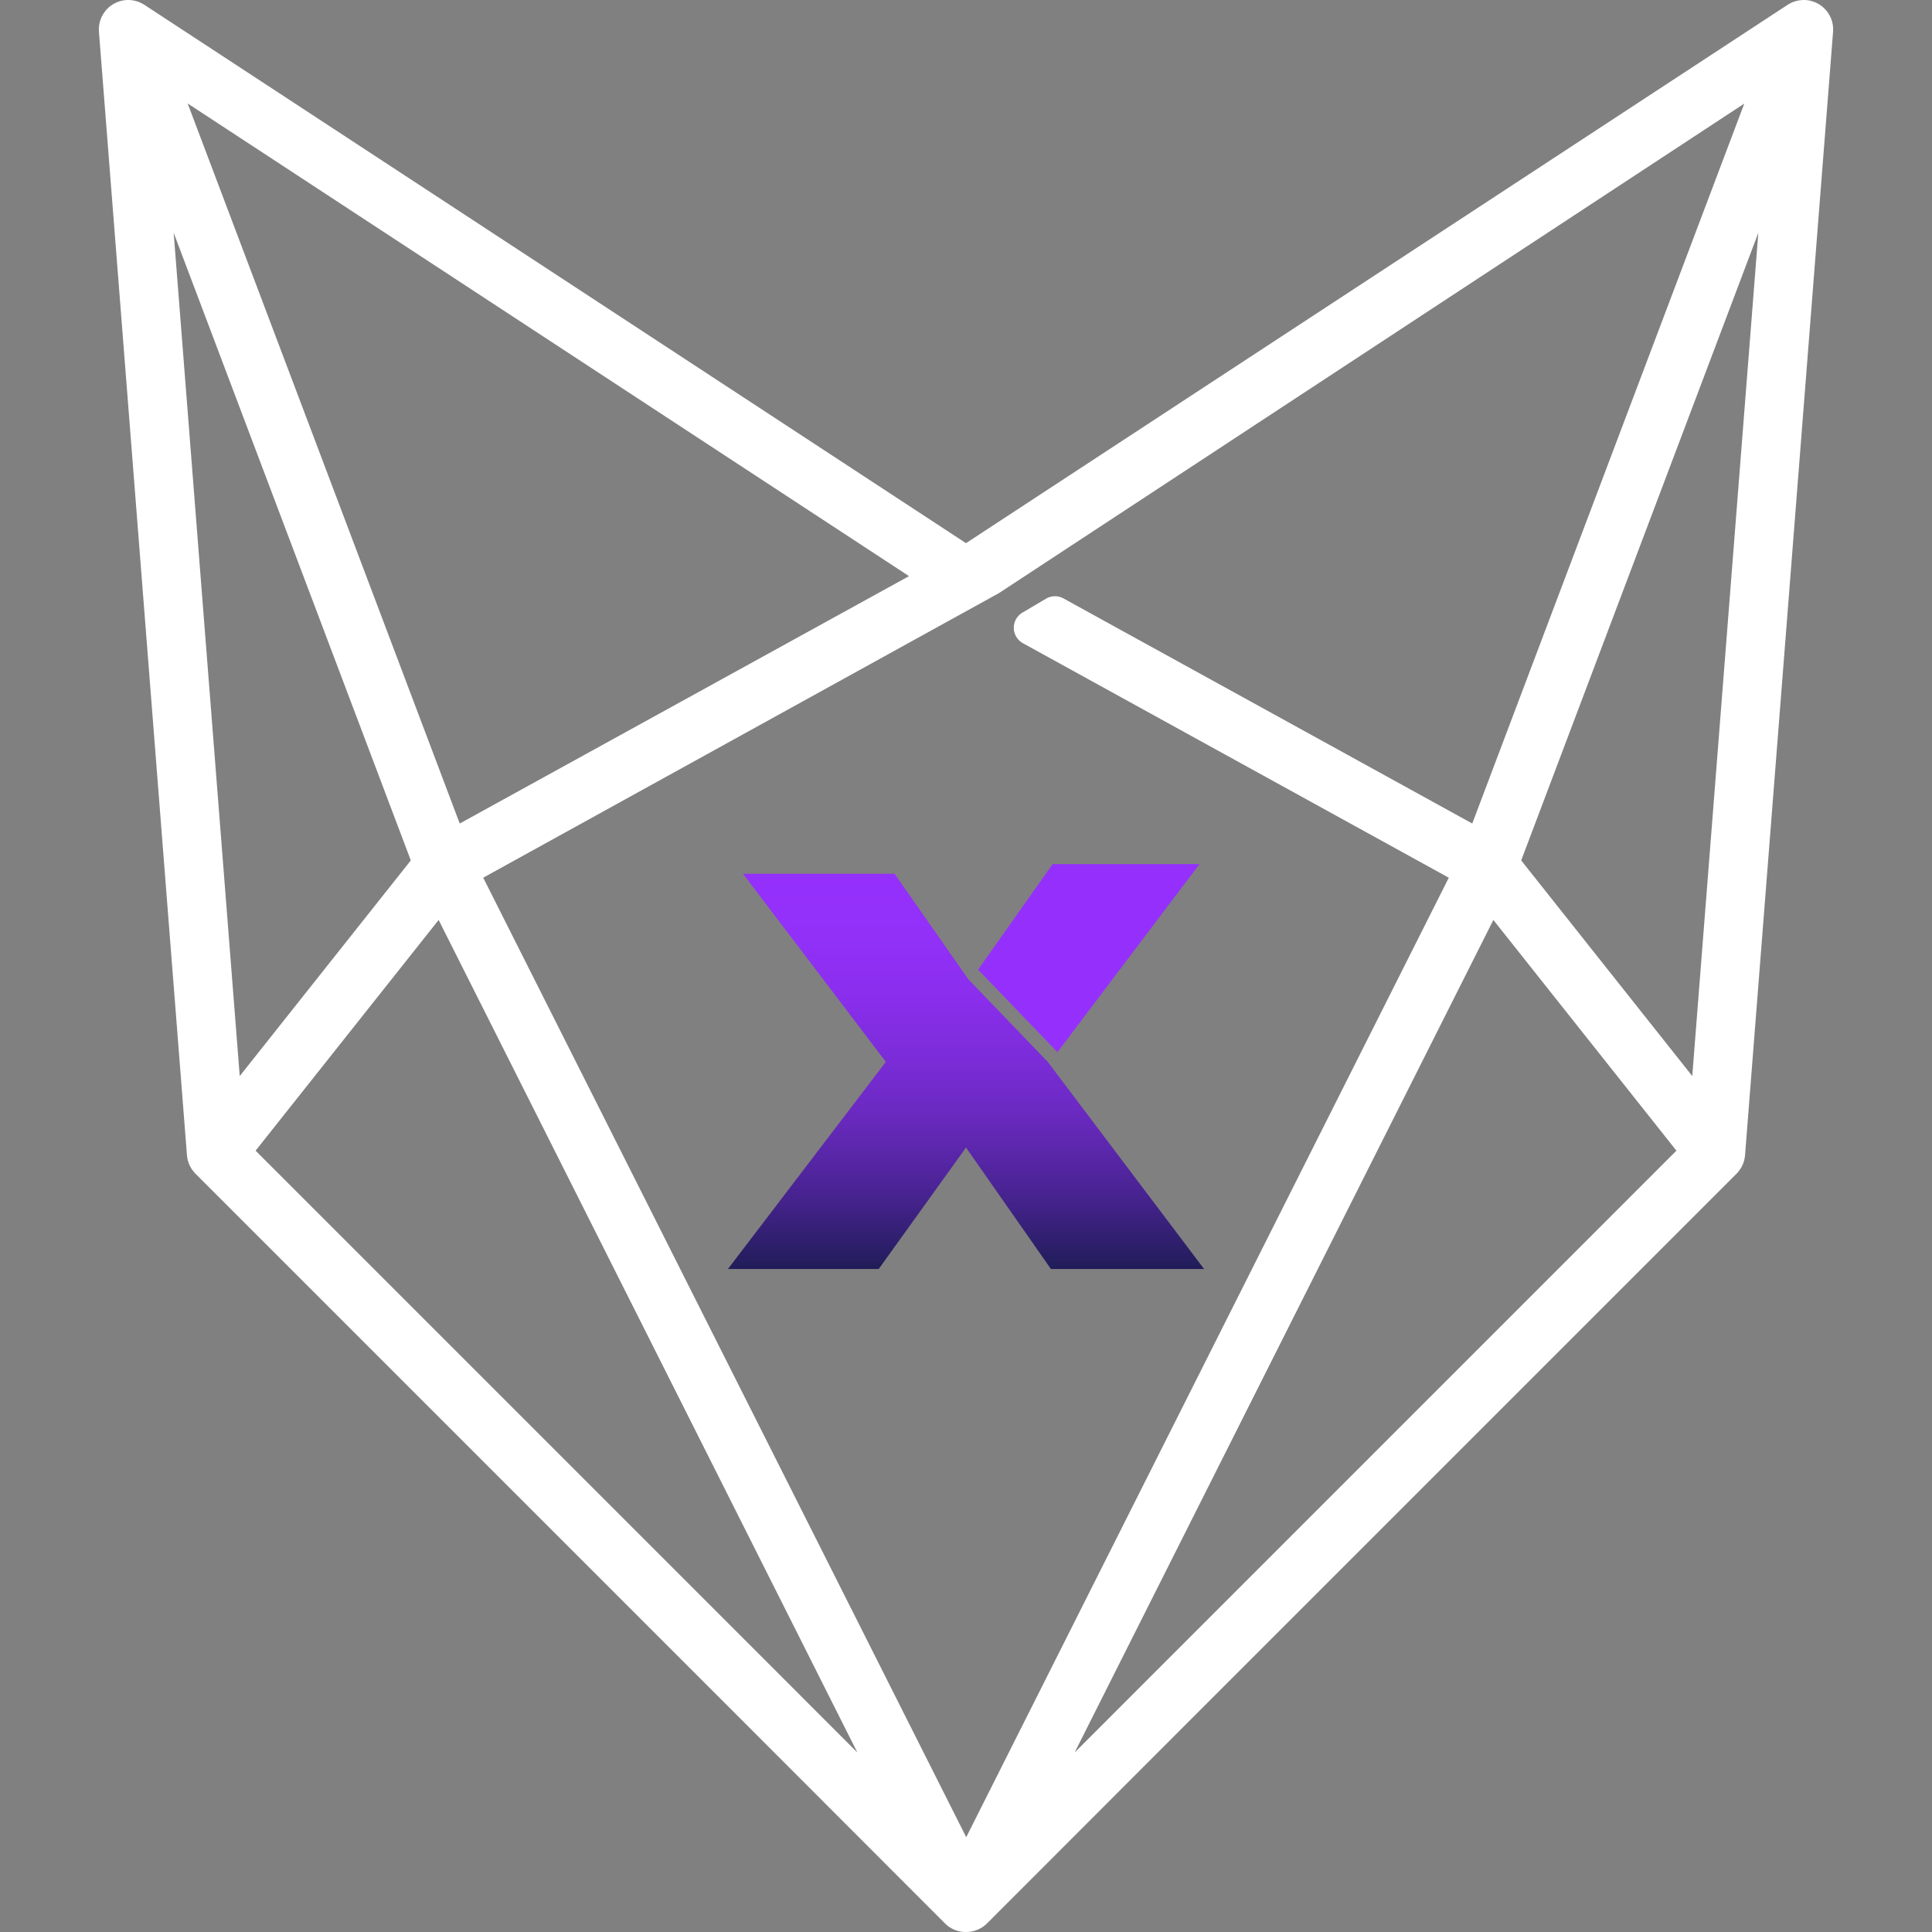 <svg id="Layer_1" data-name="Layer 1" xmlns="http://www.w3.org/2000/svg" xmlns:xlink="http://www.w3.org/1999/xlink" viewBox="0 0 250 250"><rect x="0" y="0" width="250" height="250" fill="#808080" stroke="none"/><defs><style>.cls-1{fill:#fff;}.cls-2{fill:url(#linear-gradient);}.cls-3{fill:#9530fc;}</style><linearGradient id="linear-gradient" x1="125" y1="113.07" x2="125" y2="164.204" gradientUnits="userSpaceOnUse"><stop offset="0" stop-color="#9530fc"/><stop offset="0.157" stop-color="#9230f8"/><stop offset="0.313" stop-color="#8a2eec"/><stop offset="0.469" stop-color="#7b2cd8"/><stop offset="0.626" stop-color="#6729bc"/><stop offset="0.783" stop-color="#4d2498"/><stop offset="0.937" stop-color="#2e1f6c"/><stop offset="1" stop-color="#201d58"/></linearGradient></defs><path class="cls-1" d="M237.205,3.829a3.707,3.707,0,0,0-.101-.905c-.01-.047-.022-.094-.033-.136a3.748,3.748,0,0,0-.417-.954c-.026-.044-.075-.122-.103-.164a3.76,3.76,0,0,0-.603-.69,2.28,2.28,0,0,0-.18-.158c-.054-.043-.114-.085-.175-.124a3.645,3.645,0,0,0-.774-.422,1.916,1.916,0,0,0-.189-.068,3.189,3.189,0,0,0-.392-.117,3.63,3.63,0,0,0-.546-.08L233.665.009c-.028-.002-.056-.004-.085-.006a3.906,3.906,0,0,0-1.043.102c-.051.011-.134.032-.184.046a3.783,3.783,0,0,0-.84.357c-.067.035-.132.073-.192.113L125,70.285,18.694.631A2.355,2.355,0,0,0,18.48.505a3.846,3.846,0,0,0-.858-.361c-.024-.007-.108-.027-.133-.033a3.804,3.804,0,0,0-1.09-.107c-.037.002-.075.006-.114.01a3.534,3.534,0,0,0-.512.075A2.561,2.561,0,0,0,15.431.188c-.063.019-.165.053-.226.077a3.762,3.762,0,0,0-.789.426,2.357,2.357,0,0,0-.201.143A2.329,2.329,0,0,0,14.039.992a3.715,3.715,0,0,0-.583.669c-.022.031-.078.121-.098.153a3.832,3.832,0,0,0-.432.987c-.01.036-.019.077-.028.117a3.811,3.811,0,0,0-.102.9l-0.0.033a2.481,2.481,0,0,0,.006.249L24.192,149.483c.005.068.014.137.026.207a3.859,3.859,0,0,0,.186.766c.02.061.046.133.068.185a3.784,3.784,0,0,0,.495.853c.037.049.075.094.094.117a3.492,3.492,0,0,0,.234.268l69.987,69.987L122.278,248.885A3.783,3.783,0,0,0,124.97,250h.063a3.657,3.657,0,0,0,.912-.117c.082-.02.162-.043.258-.074a3.775,3.775,0,0,0,.662-.286c.067-.035.147-.08.203-.116a3.789,3.789,0,0,0,.655-.522L154.717,221.867l69.988-69.988a2.775,2.775,0,0,0,.218-.246c.025-.029.093-.113.116-.143a3.833,3.833,0,0,0,.506-.888c.013-.034.031-.085.046-.129a3.758,3.758,0,0,0,.187-.754,2.335,2.335,0,0,0,.03-.232L237.201,4.065c.004-.057.005-.127.004-.189ZM129.335,76.701l96.376-63.299-35.201,93.16-52.895-29.126a2.28,2.28,0,0,0-2.262.034l-3.045,1.798a2.283,2.283,0,0,0,.059,3.965l55.106,30.343L125.029,237.732,62.527,113.574,129.185,76.792C129.236,76.764,129.287,76.734,129.335,76.701Zm20,139.786-10.278,10.286,54.184-107.731,23.685,29.853L149.336,216.487ZM196.842,111.338,227.527,30.125l-8.549,109.115ZM117.626,74.551l-58.137,32.012L24.284,13.39ZM53.159,111.338,31.021,139.241,22.473,30.125Zm3.6,7.705,54.184,107.732-10.28-10.288-0-.001L33.073,148.897Z"/><path class="cls-2" d="M135.986,164.204,125,148.492l-11.294,15.712H94.197l20.431-26.799L96.146,113.07H115.759l9.548,13.656,10.269,10.679,20.227,26.799Z"/><polygon class="cls-3" points="136.832 136.15 155.211 111.814 136.215 111.814 126.563 125.47 136.832 136.15"/></svg>
